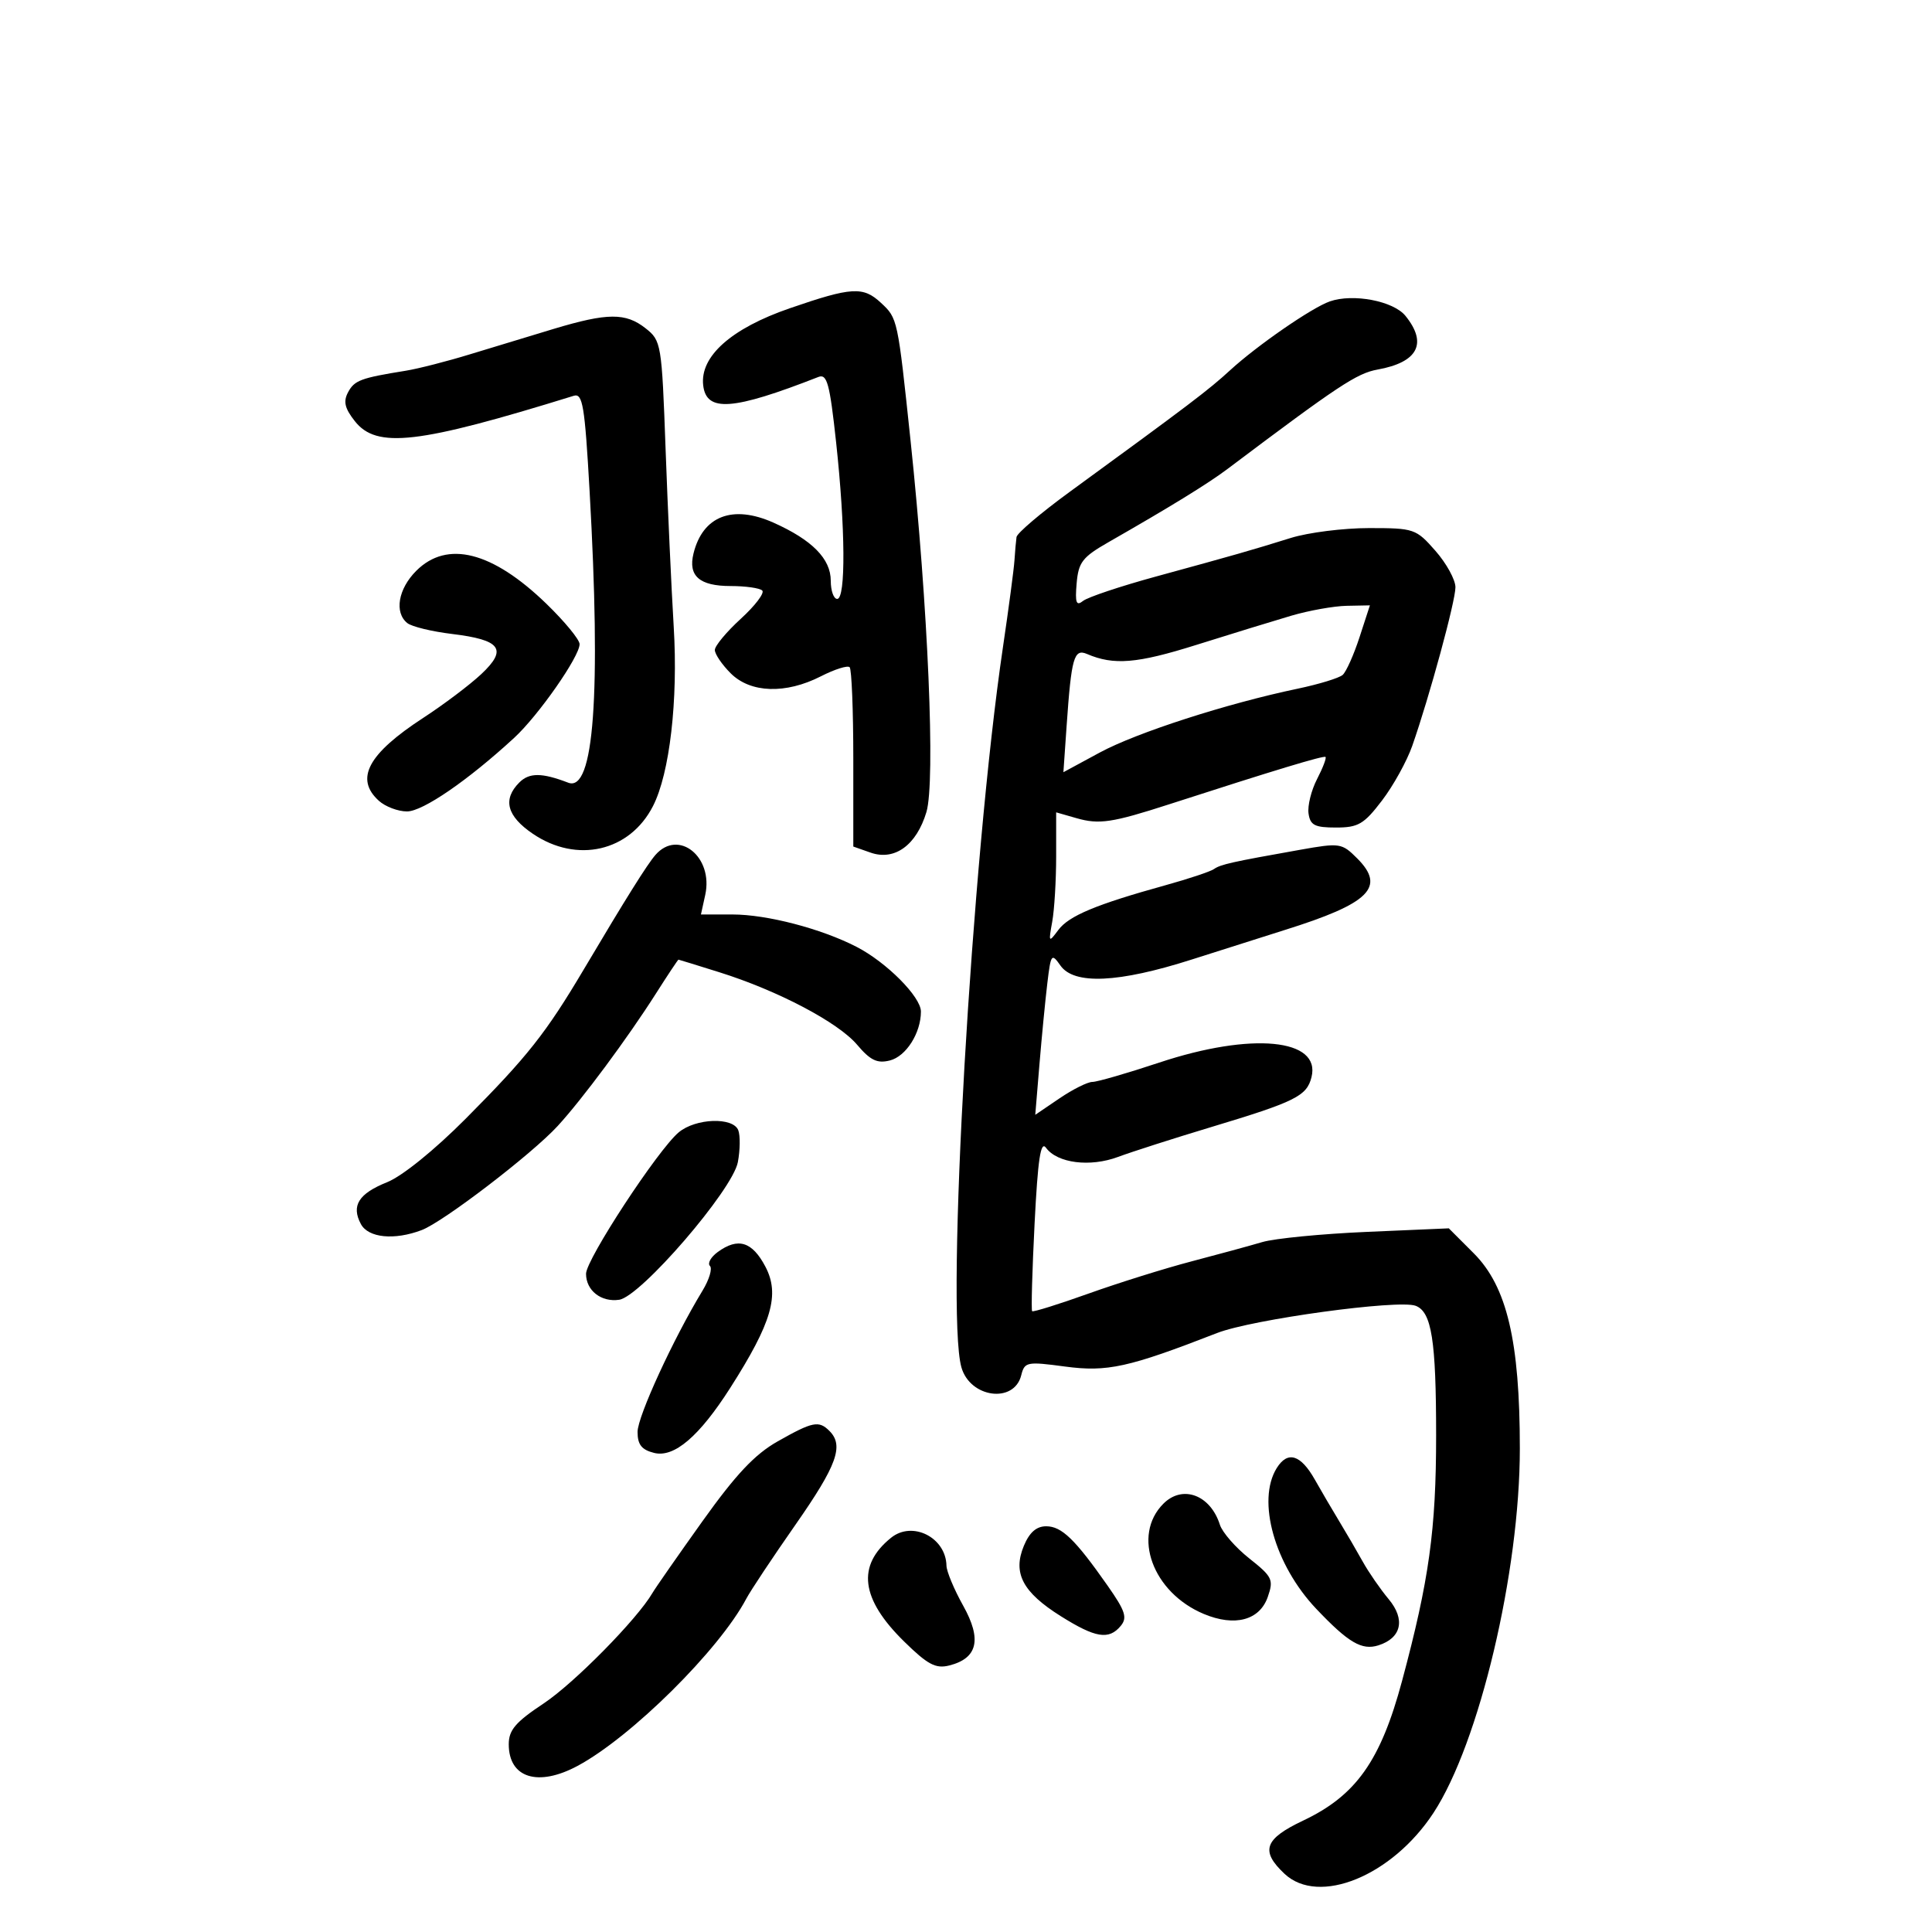 <svg xmlns="http://www.w3.org/2000/svg" width="300" height="300" viewBox="0 0 300 300" version="1.1">
	<path d="M 122.632 47.869 C 113.544 51.002, 108.672 55.338, 109.191 59.831 C 109.678 64.040, 113.765 63.743, 127.082 58.534 C 128.426 58.008, 128.841 59.541, 129.834 68.707 C 131.271 81.978, 131.347 93, 130 93 C 129.450 93, 129 91.728, 129 90.174 C 129 86.774, 126.114 83.846, 120.114 81.161 C 113.768 78.322, 109.123 80.111, 107.686 85.948 C 106.827 89.437, 108.612 91, 113.456 91 C 115.772 91, 117.981 91.314, 118.365 91.699 C 118.750 92.083, 117.250 94.056, 115.032 96.083 C 112.814 98.110, 111 100.291, 111 100.930 C 111 101.568, 112.105 103.195, 113.455 104.545 C 116.533 107.624, 121.995 107.807, 127.470 105.015 C 129.612 103.923, 131.619 103.289, 131.932 103.604 C 132.244 103.920, 132.500 110.315, 132.500 117.815 L 132.500 131.451 135.173 132.391 C 138.915 133.708, 142.310 131.245, 143.854 126.095 C 145.268 121.373, 144.110 94.199, 141.399 68.500 C 139.386 49.423, 139.390 49.441, 136.799 47.028 C 134.027 44.445, 132.262 44.549, 122.632 47.869 M 206.494 46.801 C 203.700 47.774, 195.192 53.651, 191 57.501 C 187.665 60.565, 184.672 62.834, 166.080 76.393 C 161.636 79.634, 157.930 82.784, 157.844 83.393 C 157.758 84.002, 157.615 85.625, 157.526 87 C 157.437 88.375, 156.631 94.450, 155.736 100.500 C 150.884 133.277, 146.828 203.512, 149.280 212.293 C 150.611 217.059, 157.462 217.993, 158.574 213.560 C 159.099 211.468, 159.436 211.400, 165.380 212.196 C 171.929 213.074, 175.240 212.344, 189 206.987 C 194.453 204.865, 217.181 201.751, 219.827 202.765 C 222.308 203.715, 223 208.110, 223 222.913 C 223 237.525, 221.914 245.352, 217.714 261 C 214.377 273.432, 210.567 278.811, 202.334 282.709 C 196.324 285.554, 195.678 287.409, 199.458 290.960 C 204.776 295.957, 216.159 291.306, 222.584 281.511 C 229.704 270.659, 236 244.099, 236 224.919 C 236 208.258, 233.997 199.769, 228.850 194.618 L 224.971 190.736 212.235 191.286 C 205.231 191.589, 197.925 192.302, 196 192.871 C 194.075 193.440, 189.125 194.790, 185 195.871 C 180.875 196.952, 173.689 199.200, 169.031 200.866 C 164.373 202.532, 160.430 203.763, 160.269 203.602 C 160.108 203.441, 160.279 197.327, 160.649 190.015 C 161.159 179.954, 161.591 177.087, 162.425 178.229 C 164.175 180.622, 169.261 181.267, 173.609 179.646 C 175.749 178.849, 182.225 176.773, 188 175.033 C 201.162 171.069, 202.912 170.200, 203.648 167.265 C 205.153 161.270, 194.343 160.235, 180 165 C 175.034 166.650, 170.365 168, 169.625 168 C 168.885 168, 166.586 169.149, 164.517 170.553 L 160.755 173.106 161.403 165.303 C 161.759 161.011, 162.311 155.329, 162.629 152.676 C 163.176 148.117, 163.288 147.966, 164.661 149.926 C 166.778 152.948, 173.682 152.631, 185.077 148.987 C 190.260 147.329, 196.750 145.269, 199.500 144.407 C 212.678 140.280, 215.220 137.766, 210.743 133.289 C 208.355 130.901, 208.066 130.857, 201.887 131.953 C 191.234 133.844, 189.541 134.223, 188.500 134.950 C 187.950 135.334, 184.575 136.460, 181 137.451 C 170.196 140.445, 165.972 142.208, 164.337 144.406 C 162.840 146.416, 162.802 146.365, 163.389 143.125 C 163.725 141.269, 164 136.688, 164 132.945 L 164 126.140 167.165 127.047 C 170.672 128.053, 172.701 127.750, 181.500 124.905 C 197.923 119.595, 205.530 117.291, 205.824 117.540 C 206.002 117.691, 205.412 119.236, 204.513 120.975 C 203.614 122.713, 203.018 125.117, 203.189 126.318 C 203.449 128.140, 204.152 128.500, 207.449 128.500 C 210.911 128.500, 211.792 127.983, 214.593 124.311 C 216.350 122.008, 218.466 118.183, 219.296 115.811 C 221.974 108.154, 226 93.369, 226 91.189 C 226 90.023, 224.603 87.479, 222.896 85.535 C 219.882 82.102, 219.586 82, 212.575 82 C 208.604 82, 203.139 82.691, 200.428 83.535 C 194.229 85.467, 191.856 86.145, 179.500 89.523 C 174 91.026, 168.905 92.730, 168.179 93.310 C 167.122 94.152, 166.922 93.609, 167.179 90.598 C 167.461 87.294, 168.071 86.507, 172.164 84.167 C 181.693 78.719, 187.585 75.094, 190.594 72.829 C 207.794 59.882, 210.688 57.964, 213.905 57.386 C 220.178 56.258, 221.703 53.324, 218.240 49.048 C 216.366 46.734, 210.115 45.538, 206.494 46.801 M 86 51.063 C 82.425 52.136, 76.575 53.912, 73 55.009 C 69.425 56.106, 64.925 57.258, 63 57.568 C 56.010 58.694, 55.041 59.056, 54.051 60.905 C 53.281 62.343, 53.527 63.400, 55.095 65.393 C 58.482 69.700, 64.896 68.958, 89.094 61.458 C 90.479 61.029, 90.800 62.958, 91.551 76.232 C 93.343 107.922, 92.233 123.071, 88.234 121.536 C 84.152 119.970, 82.183 119.960, 80.644 121.499 C 78.017 124.126, 78.698 126.723, 82.732 129.464 C 89.584 134.120, 97.791 132.228, 101.399 125.162 C 103.992 120.082, 105.304 108.759, 104.617 97.380 C 104.256 91.396, 103.687 78.950, 103.352 69.721 C 102.757 53.337, 102.684 52.896, 100.236 50.971 C 97.148 48.542, 94.341 48.560, 86 51.063 M 64.636 88.636 C 61.825 91.448, 61.199 95.115, 63.250 96.754 C 63.938 97.304, 67.056 98.062, 70.180 98.440 C 77.796 99.360, 78.852 100.809, 74.728 104.680 C 72.952 106.346, 68.903 109.400, 65.729 111.466 C 57.133 117.061, 55.059 120.933, 58.829 124.345 C 59.835 125.255, 61.801 126, 63.198 126 C 65.650 126, 72.651 121.193, 79.839 114.575 C 83.610 111.103, 90 101.950, 90 100.022 C 90 99.323, 87.683 96.506, 84.852 93.762 C 76.452 85.624, 69.430 83.843, 64.636 88.636 M 200.500 95.609 C 197.750 96.418, 191.105 98.461, 185.733 100.150 C 176.556 103.036, 172.952 103.334, 168.792 101.551 C 166.766 100.682, 166.362 102.105, 165.625 112.704 L 165.124 119.909 170.770 116.854 C 176.483 113.763, 190.508 109.238, 201.500 106.939 C 204.800 106.248, 207.947 105.285, 208.493 104.798 C 209.040 104.312, 210.214 101.683, 211.103 98.957 L 212.718 94 209.109 94.070 C 207.124 94.108, 203.250 94.801, 200.500 95.609 M 101.781 132.750 C 100.496 134.221, 97.208 139.472, 90.677 150.484 C 84.765 160.449, 81.904 164.067, 72.292 173.731 C 67.463 178.586, 62.452 182.635, 60.119 183.569 C 55.685 185.343, 54.510 187.216, 56.039 190.072 C 57.188 192.220, 61.240 192.620, 65.488 191.005 C 68.849 189.727, 82.571 179.223, 86.585 174.856 C 90.409 170.697, 97.447 161.208, 101.871 154.250 C 103.707 151.363, 105.274 149.006, 105.354 149.013 C 105.434 149.020, 108.282 149.898, 111.681 150.964 C 120.778 153.816, 130.141 158.742, 133.095 162.231 C 135.145 164.652, 136.210 165.164, 138.173 164.671 C 140.694 164.039, 143 160.409, 143 157.072 C 143 154.789, 137.656 149.418, 133 147.022 C 127.506 144.194, 119.090 142, 113.739 142 L 108.841 142 109.509 138.959 C 110.805 133.057, 105.346 128.670, 101.781 132.750 M 105.391 175.830 C 102.170 178.522, 91 195.569, 91 197.792 C 91 200.390, 93.348 202.232, 96.145 201.827 C 99.481 201.343, 113.763 184.783, 114.574 180.456 C 114.929 178.564, 114.959 176.337, 114.641 175.508 C 113.842 173.426, 108.024 173.628, 105.391 175.830 M 111.443 194.418 C 110.376 195.198, 109.834 196.167, 110.238 196.572 C 110.643 196.976, 110.127 198.700, 109.092 200.403 C 104.552 207.877, 99 219.949, 99 222.347 C 99 224.320, 99.630 225.120, 101.565 225.606 C 104.677 226.387, 108.574 223.059, 113.399 215.500 C 119.858 205.382, 121.126 201.007, 118.850 196.684 C 116.795 192.780, 114.601 192.109, 111.443 194.418 M 120.757 223.816 C 117.203 225.827, 114.272 228.940, 109.070 236.225 C 105.252 241.574, 101.761 246.582, 101.314 247.354 C 98.964 251.406, 89.156 261.366, 84.417 264.511 C 80.049 267.411, 79 268.639, 79 270.853 C 79 276.082, 83.536 277.506, 89.684 274.208 C 98.027 269.733, 111.683 256.199, 115.888 248.239 C 116.545 246.995, 119.986 241.820, 123.534 236.739 C 129.967 227.526, 131.073 224.473, 128.800 222.200 C 127.146 220.546, 126.202 220.736, 120.757 223.816 M 198.250 227.964 C 195.111 233.009, 197.920 243.002, 204.395 249.827 C 209.376 255.077, 211.466 256.304, 214.039 255.488 C 217.620 254.351, 218.263 251.469, 215.637 248.322 C 214.341 246.770, 212.531 244.150, 211.613 242.500 C 210.695 240.850, 209.057 238.037, 207.972 236.250 C 206.887 234.463, 205.174 231.537, 204.165 229.750 C 201.963 225.851, 199.944 225.241, 198.250 227.964 M 180.653 233.490 C 175.726 238.417, 178.982 247.294, 186.934 250.617 C 191.745 252.627, 195.595 251.600, 196.860 247.971 C 197.795 245.290, 197.575 244.831, 193.991 241.993 C 191.856 240.302, 189.800 237.945, 189.422 236.756 C 187.951 232.121, 183.631 230.512, 180.653 233.490 M 138.367 238.781 C 133.002 243.105, 133.650 248.278, 140.385 254.887 C 144.047 258.481, 145.291 259.144, 147.390 258.617 C 151.809 257.508, 152.494 254.577, 149.560 249.328 C 148.152 246.809, 146.986 244.017, 146.968 243.124 C 146.882 238.733, 141.683 236.108, 138.367 238.781 M 158.981 240.045 C 157.231 244.270, 158.791 247.237, 164.719 250.960 C 170.113 254.347, 172.188 254.683, 174.025 252.470 C 175.084 251.194, 174.745 250.154, 171.987 246.220 C 166.932 239.009, 164.853 237, 162.447 237 C 160.933 237, 159.847 237.954, 158.981 240.045" stroke="none" fill="black" fill-rule="evenodd"/>
</svg>